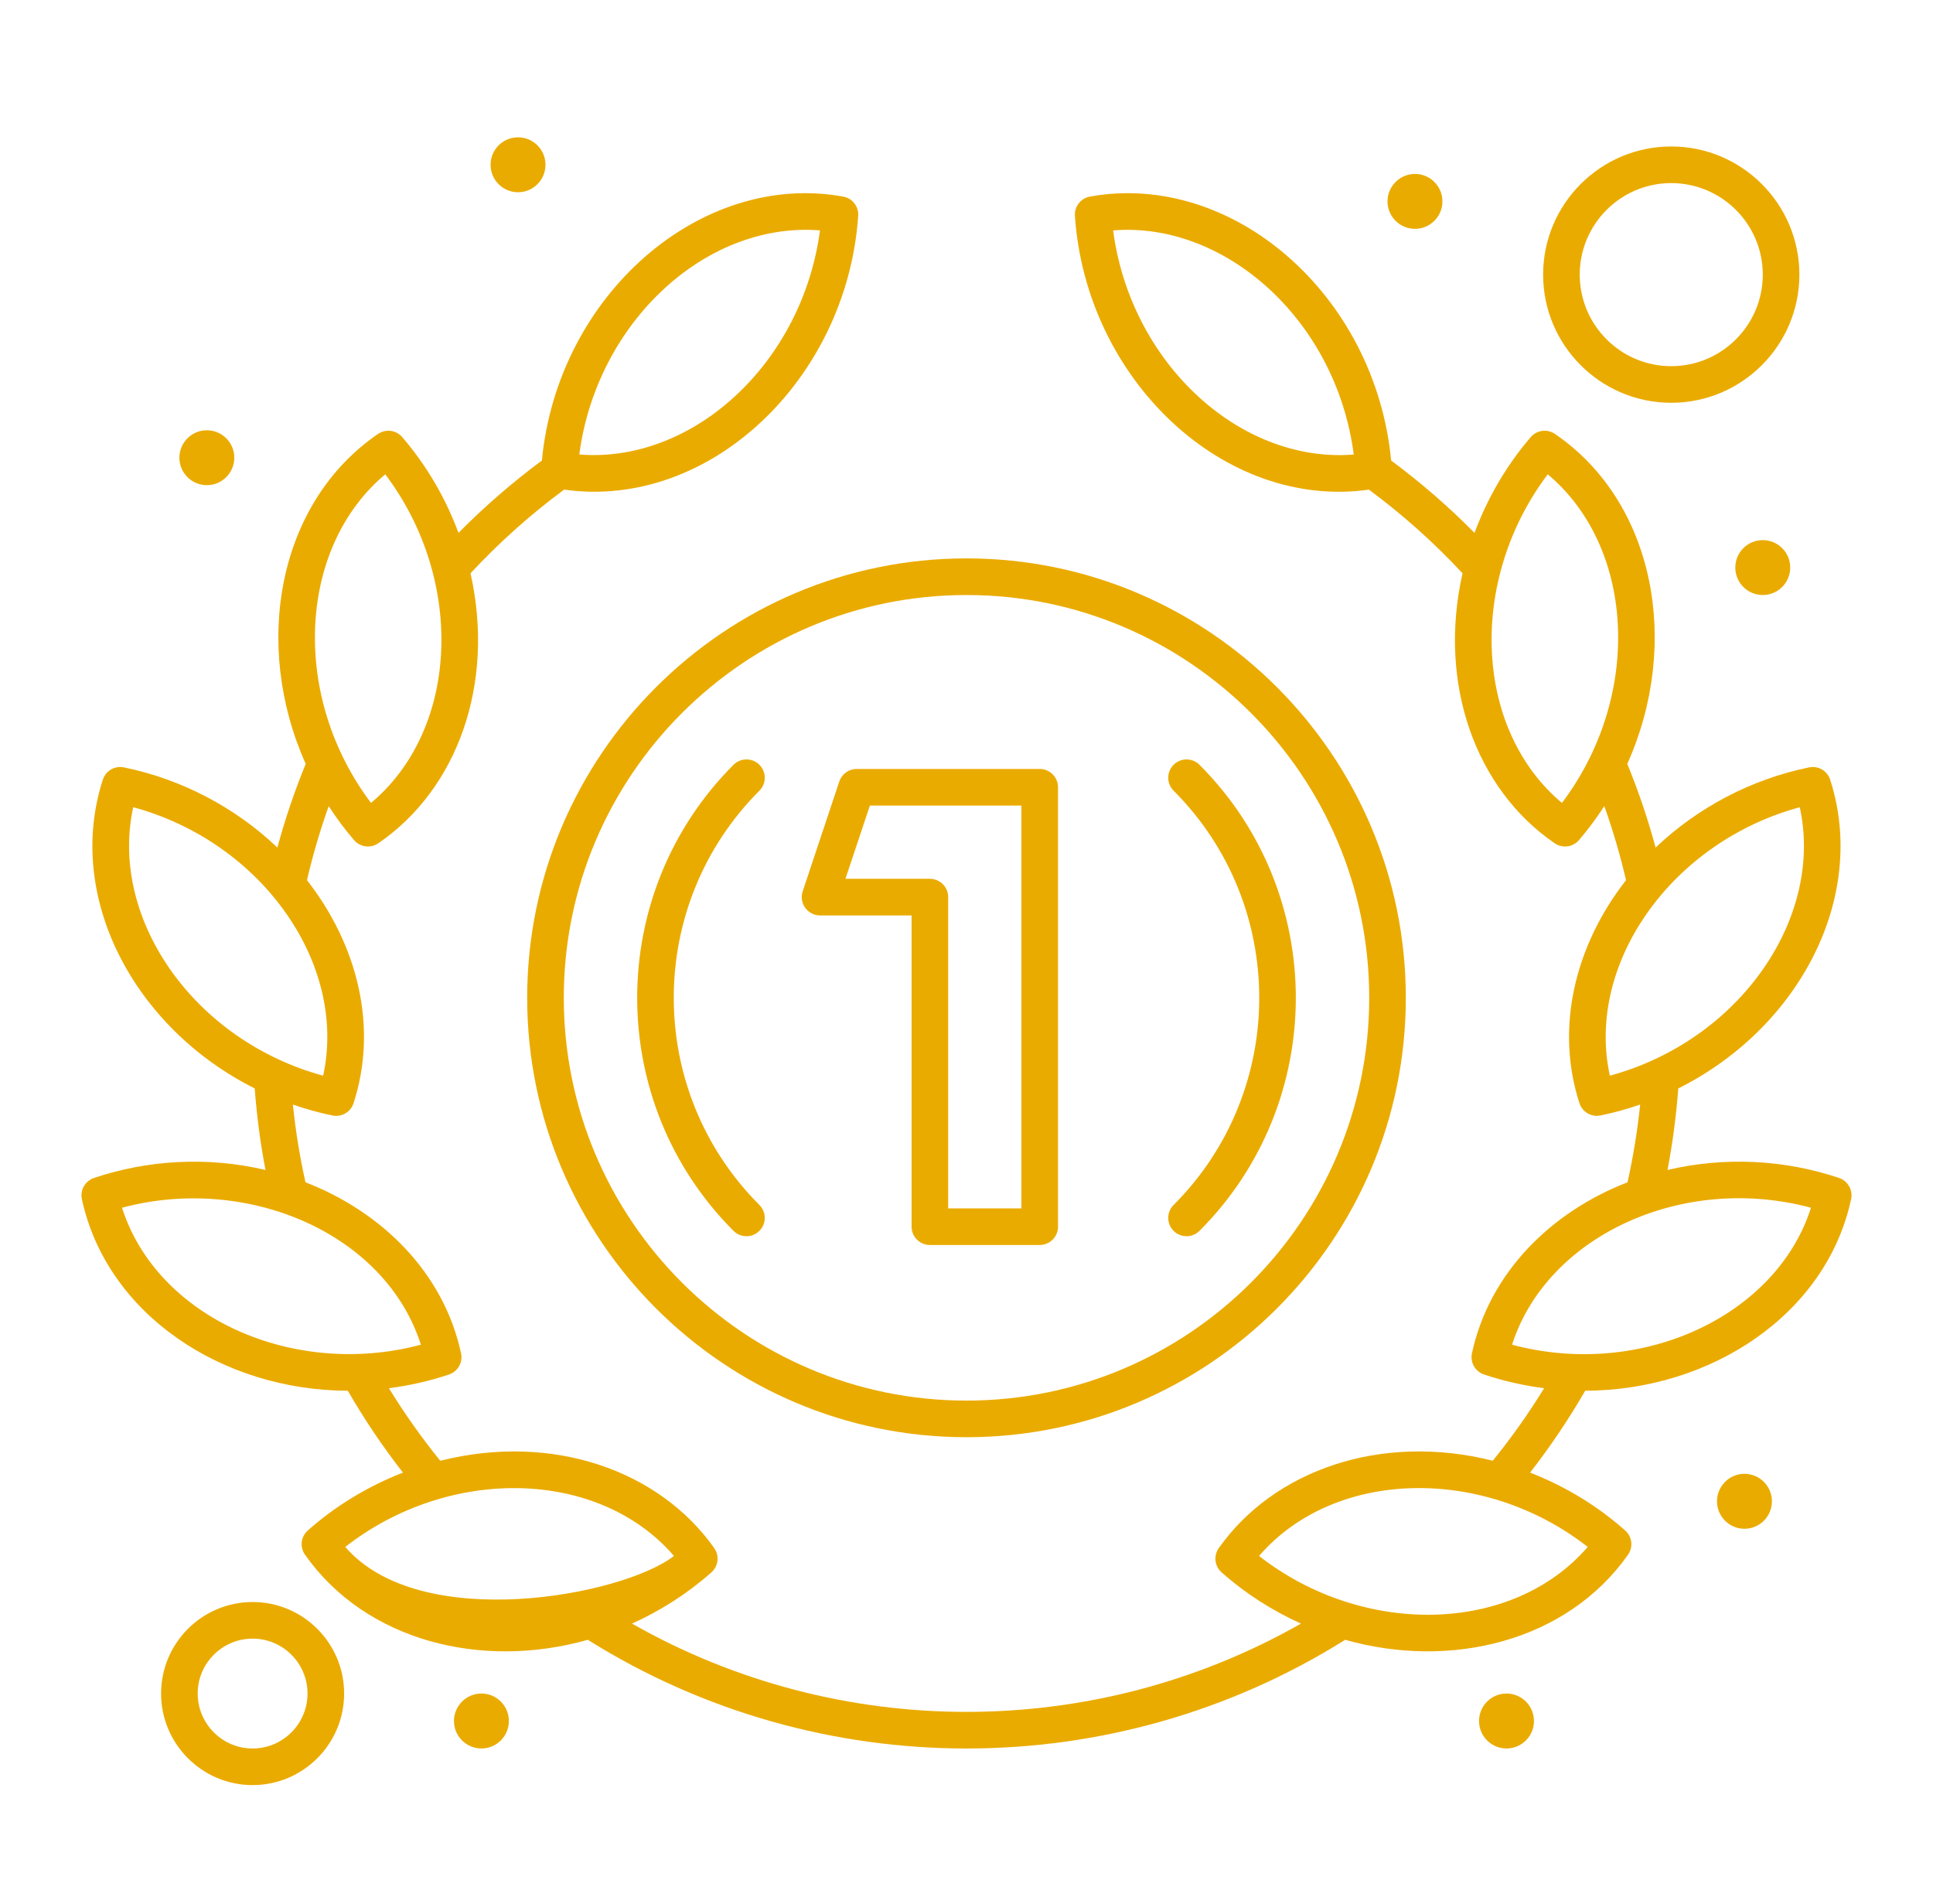 <svg width="66" height="65" viewBox="0 0 66 65" fill="none" xmlns="http://www.w3.org/2000/svg">
<path d="M62.792 40.211C60.934 39.588 58.897 39.478 56.935 39.939C57.111 39.022 57.233 38.091 57.303 37.157C58.881 36.366 60.254 35.2 61.245 33.765C62.786 31.538 63.239 28.932 62.489 26.616C62.391 26.313 62.081 26.132 61.769 26.196C59.793 26.6 57.964 27.568 56.529 28.933C56.266 27.959 55.941 27.003 55.562 26.076C57.401 21.98 56.508 17.144 53.092 14.813C52.829 14.633 52.473 14.68 52.265 14.922C51.431 15.893 50.785 17.007 50.346 18.191C49.463 17.297 48.51 16.47 47.499 15.721C46.958 10.048 42.066 5.831 37.214 6.711C36.901 6.768 36.681 7.051 36.702 7.368C37.078 12.96 41.796 17.413 46.74 16.715C47.891 17.566 48.963 18.524 49.936 19.57C49.082 23.362 50.397 26.953 53.086 28.788C53.35 28.968 53.706 28.919 53.912 28.679C54.227 28.312 54.515 27.923 54.777 27.519C55.071 28.344 55.32 29.189 55.519 30.046C53.777 32.273 53.092 35.08 53.928 37.66C54.027 37.964 54.339 38.143 54.648 38.079C55.108 37.985 55.559 37.859 56.001 37.706C55.908 38.6 55.764 39.488 55.57 40.36C52.953 41.373 50.85 43.454 50.258 46.196C50.191 46.508 50.368 46.819 50.67 46.921C51.337 47.144 52.023 47.3 52.722 47.389C52.193 48.251 51.606 49.08 50.969 49.865C47.156 48.906 43.498 50.182 41.614 52.847C41.43 53.107 41.471 53.464 41.709 53.675C42.518 54.394 43.438 54.981 44.42 55.425C37.358 59.443 28.642 59.443 21.58 55.425C22.562 54.981 23.482 54.394 24.291 53.675C24.529 53.464 24.57 53.108 24.387 52.848C22.518 50.199 18.871 48.9 15.032 49.866C14.395 49.08 13.808 48.251 13.279 47.389C13.977 47.3 14.663 47.145 15.33 46.921C15.632 46.82 15.809 46.508 15.742 46.197C15.149 43.447 13.041 41.37 10.43 40.36C10.236 39.489 10.092 38.6 10 37.706C10.441 37.859 10.892 37.986 11.352 38.08C11.662 38.144 11.973 37.964 12.072 37.66C12.918 35.05 12.205 32.253 10.481 30.045C10.681 29.189 10.929 28.344 11.223 27.519C11.485 27.924 11.773 28.312 12.089 28.679C12.295 28.919 12.651 28.968 12.915 28.788C15.612 26.947 16.915 23.349 16.065 19.57C17.038 18.524 18.11 17.565 19.261 16.714C24.225 17.415 28.921 12.941 29.302 7.368C29.324 7.051 29.103 6.767 28.79 6.711C23.934 5.83 19.042 10.059 18.502 15.721C17.492 16.47 16.538 17.297 15.655 18.191C15.216 17.006 14.569 15.892 13.734 14.922C13.527 14.68 13.171 14.634 12.908 14.813C9.48 17.157 8.611 22.004 10.438 26.076C10.059 27.003 9.734 27.959 9.471 28.933C8.038 27.568 6.209 26.6 4.23 26.196C3.919 26.132 3.609 26.313 3.511 26.616C2.215 30.616 4.567 35.086 8.697 37.156C8.767 38.091 8.889 39.022 9.065 39.939C7.061 39.468 5.023 39.603 3.209 40.212C2.907 40.313 2.729 40.625 2.796 40.936C3.642 44.856 7.569 47.464 11.876 47.476C12.437 48.448 13.067 49.384 13.758 50.271C12.573 50.731 11.464 51.399 10.509 52.247C10.271 52.458 10.23 52.814 10.414 53.074C12.492 56.021 16.44 57.005 20.07 55.978C27.96 60.924 38.035 60.927 45.93 55.978C49.559 57.004 53.508 56.022 55.587 53.074C55.77 52.814 55.729 52.458 55.491 52.247C54.536 51.399 53.427 50.73 52.243 50.271C52.933 49.384 53.563 48.448 54.124 47.476C58.428 47.464 62.362 44.861 63.204 40.935C63.27 40.624 63.093 40.313 62.792 40.211ZM40.938 13.558C39.341 12.104 38.292 10.055 38.007 7.866C41.792 7.554 45.619 10.893 46.222 15.516C44.381 15.668 42.474 14.96 40.938 13.558ZM53.331 27.409C51.916 26.228 51.053 24.402 50.941 22.309C50.825 20.166 51.509 17.961 52.846 16.192C54.261 17.373 55.124 19.2 55.237 21.294C55.353 23.453 54.663 25.649 53.331 27.409ZM56.201 31.225C57.431 29.447 59.322 28.132 61.451 27.556C61.847 29.356 61.41 31.329 60.217 33.054C58.99 34.83 57.099 36.144 54.967 36.72C54.571 34.922 55.007 32.951 56.201 31.225ZM22.714 9.823C24.25 8.422 26.155 7.715 27.997 7.865C27.709 10.055 26.659 12.104 25.063 13.557C23.527 14.959 21.621 15.667 19.78 15.515C20.065 13.329 21.115 11.28 22.714 9.823ZM10.766 21.294C10.878 19.201 11.74 17.374 13.154 16.192C14.502 17.974 15.174 20.183 15.059 22.309C14.947 24.402 14.084 26.228 12.668 27.409C11.337 25.649 10.648 23.452 10.766 21.294ZM5.783 33.054C4.59 31.327 4.154 29.354 4.549 27.556C6.681 28.132 8.571 29.447 9.8 31.225C10.994 32.949 11.43 34.92 11.033 36.72C8.903 36.144 7.012 34.83 5.783 33.054ZM4.166 41.228C8.441 40.084 13.155 42.096 14.371 45.904C10.052 47.06 5.372 45.004 4.166 41.228ZM11.789 52.807C15.344 50.031 20.444 50.135 23.011 53.115C21.28 54.467 14.353 55.783 11.789 52.807ZM42.989 53.116C45.566 50.129 50.659 50.033 54.211 52.807C51.644 55.787 46.546 55.893 42.989 53.116ZM51.628 45.904C52.807 42.215 57.416 40.044 61.834 41.228C60.657 44.927 56.038 47.084 51.628 45.904Z" fill="#EAAB00"/>
<path d="M8.625 54.688C6.902 54.688 5.5 56.089 5.5 57.812C5.5 59.536 6.902 60.938 8.625 60.938C10.348 60.938 11.75 59.536 11.75 57.812C11.75 56.089 10.348 54.688 8.625 54.688ZM8.625 59.688C7.591 59.688 6.75 58.846 6.75 57.812C6.75 56.779 7.591 55.938 8.625 55.938C9.659 55.938 10.5 56.779 10.5 57.812C10.5 58.846 9.659 59.688 8.625 59.688Z" fill="#EAAB00"/>
<path d="M57.062 13.75C59.475 13.75 61.438 11.787 61.438 9.375C61.438 6.963 59.475 5 57.062 5C54.65 5 52.688 6.963 52.688 9.375C52.688 11.787 54.65 13.75 57.062 13.75ZM57.062 6.25C58.786 6.25 60.188 7.652 60.188 9.375C60.188 11.098 58.786 12.5 57.062 12.5C55.339 12.5 53.938 11.098 53.938 9.375C53.938 7.652 55.339 6.25 57.062 6.25Z" fill="#EAAB00"/>
<path d="M60.188 20.312C60.705 20.312 61.125 19.893 61.125 19.375C61.125 18.857 60.705 18.438 60.188 18.438C59.67 18.438 59.25 18.857 59.25 19.375C59.25 19.893 59.67 20.312 60.188 20.312Z" fill="#EAAB00"/>
<path d="M48.312 7.812C48.83 7.812 49.25 7.393 49.25 6.875C49.25 6.357 48.83 5.938 48.312 5.938C47.795 5.938 47.375 6.357 47.375 6.875C47.375 7.393 47.795 7.812 48.312 7.812Z" fill="#EAAB00"/>
<path d="M17.688 6.562C18.205 6.562 18.625 6.143 18.625 5.625C18.625 5.107 18.205 4.688 17.688 4.688C17.17 4.688 16.75 5.107 16.75 5.625C16.75 6.143 17.17 6.562 17.688 6.562Z" fill="#EAAB00"/>
<path d="M7.062 16.562C7.58 16.562 8 16.143 8 15.625C8 15.107 7.58 14.688 7.062 14.688C6.545 14.688 6.125 15.107 6.125 15.625C6.125 16.143 6.545 16.562 7.062 16.562Z" fill="#EAAB00"/>
<path d="M16.438 59.688C16.955 59.688 17.375 59.268 17.375 58.75C17.375 58.232 16.955 57.812 16.438 57.812C15.92 57.812 15.5 58.232 15.5 58.75C15.5 59.268 15.92 59.688 16.438 59.688Z" fill="#EAAB00"/>
<path d="M59.562 52.188C60.08 52.188 60.5 51.768 60.5 51.25C60.5 50.732 60.08 50.312 59.562 50.312C59.045 50.312 58.625 50.732 58.625 51.25C58.625 51.768 59.045 52.188 59.562 52.188Z" fill="#EAAB00"/>
<path d="M51.438 59.688C51.955 59.688 52.375 59.268 52.375 58.75C52.375 58.232 51.955 57.812 51.438 57.812C50.92 57.812 50.5 58.232 50.5 58.75C50.5 59.268 50.92 59.688 51.438 59.688Z" fill="#EAAB00"/>
<path d="M18 34.062C18 42.334 24.729 49.062 33 49.062C41.271 49.062 48 42.334 48 34.062C48 25.791 41.271 19.062 33 19.062C24.729 19.062 18 25.791 18 34.062ZM33 20.312C40.582 20.312 46.75 26.481 46.75 34.062C46.75 41.644 40.582 47.812 33 47.812C25.418 47.812 19.25 41.644 19.25 34.062C19.25 26.481 25.418 20.312 33 20.312Z" fill="#EAAB00"/>
<path d="M25.045 42.018C25.289 42.262 25.685 42.262 25.929 42.018C26.173 41.774 26.173 41.378 25.929 41.134C22.03 37.235 22.03 30.891 25.929 26.992C26.173 26.748 26.173 26.352 25.929 26.108C25.685 25.864 25.289 25.864 25.045 26.108C20.659 30.494 20.659 37.631 25.045 42.018Z" fill="#EAAB00"/>
<path d="M40.071 42.018C40.315 42.262 40.711 42.262 40.955 42.018C45.341 37.631 45.341 30.494 40.955 26.108C40.711 25.864 40.315 25.864 40.071 26.108C39.827 26.352 39.827 26.748 40.071 26.992C43.97 30.891 43.97 37.235 40.071 41.134C39.827 41.378 39.827 41.774 40.071 42.018Z" fill="#EAAB00"/>
<path d="M28 31.25H31.125V41.875C31.125 42.22 31.405 42.5 31.75 42.5H35.5C35.845 42.5 36.125 42.22 36.125 41.875V26.875C36.125 26.53 35.845 26.25 35.5 26.25H29.25C28.981 26.25 28.742 26.422 28.657 26.677L27.407 30.427C27.273 30.832 27.573 31.25 28 31.25ZM29.701 27.5H34.875V41.25H32.375V30.625C32.375 30.28 32.095 30 31.75 30H28.867L29.701 27.5Z" fill="#EAAB00"/>
</svg>
